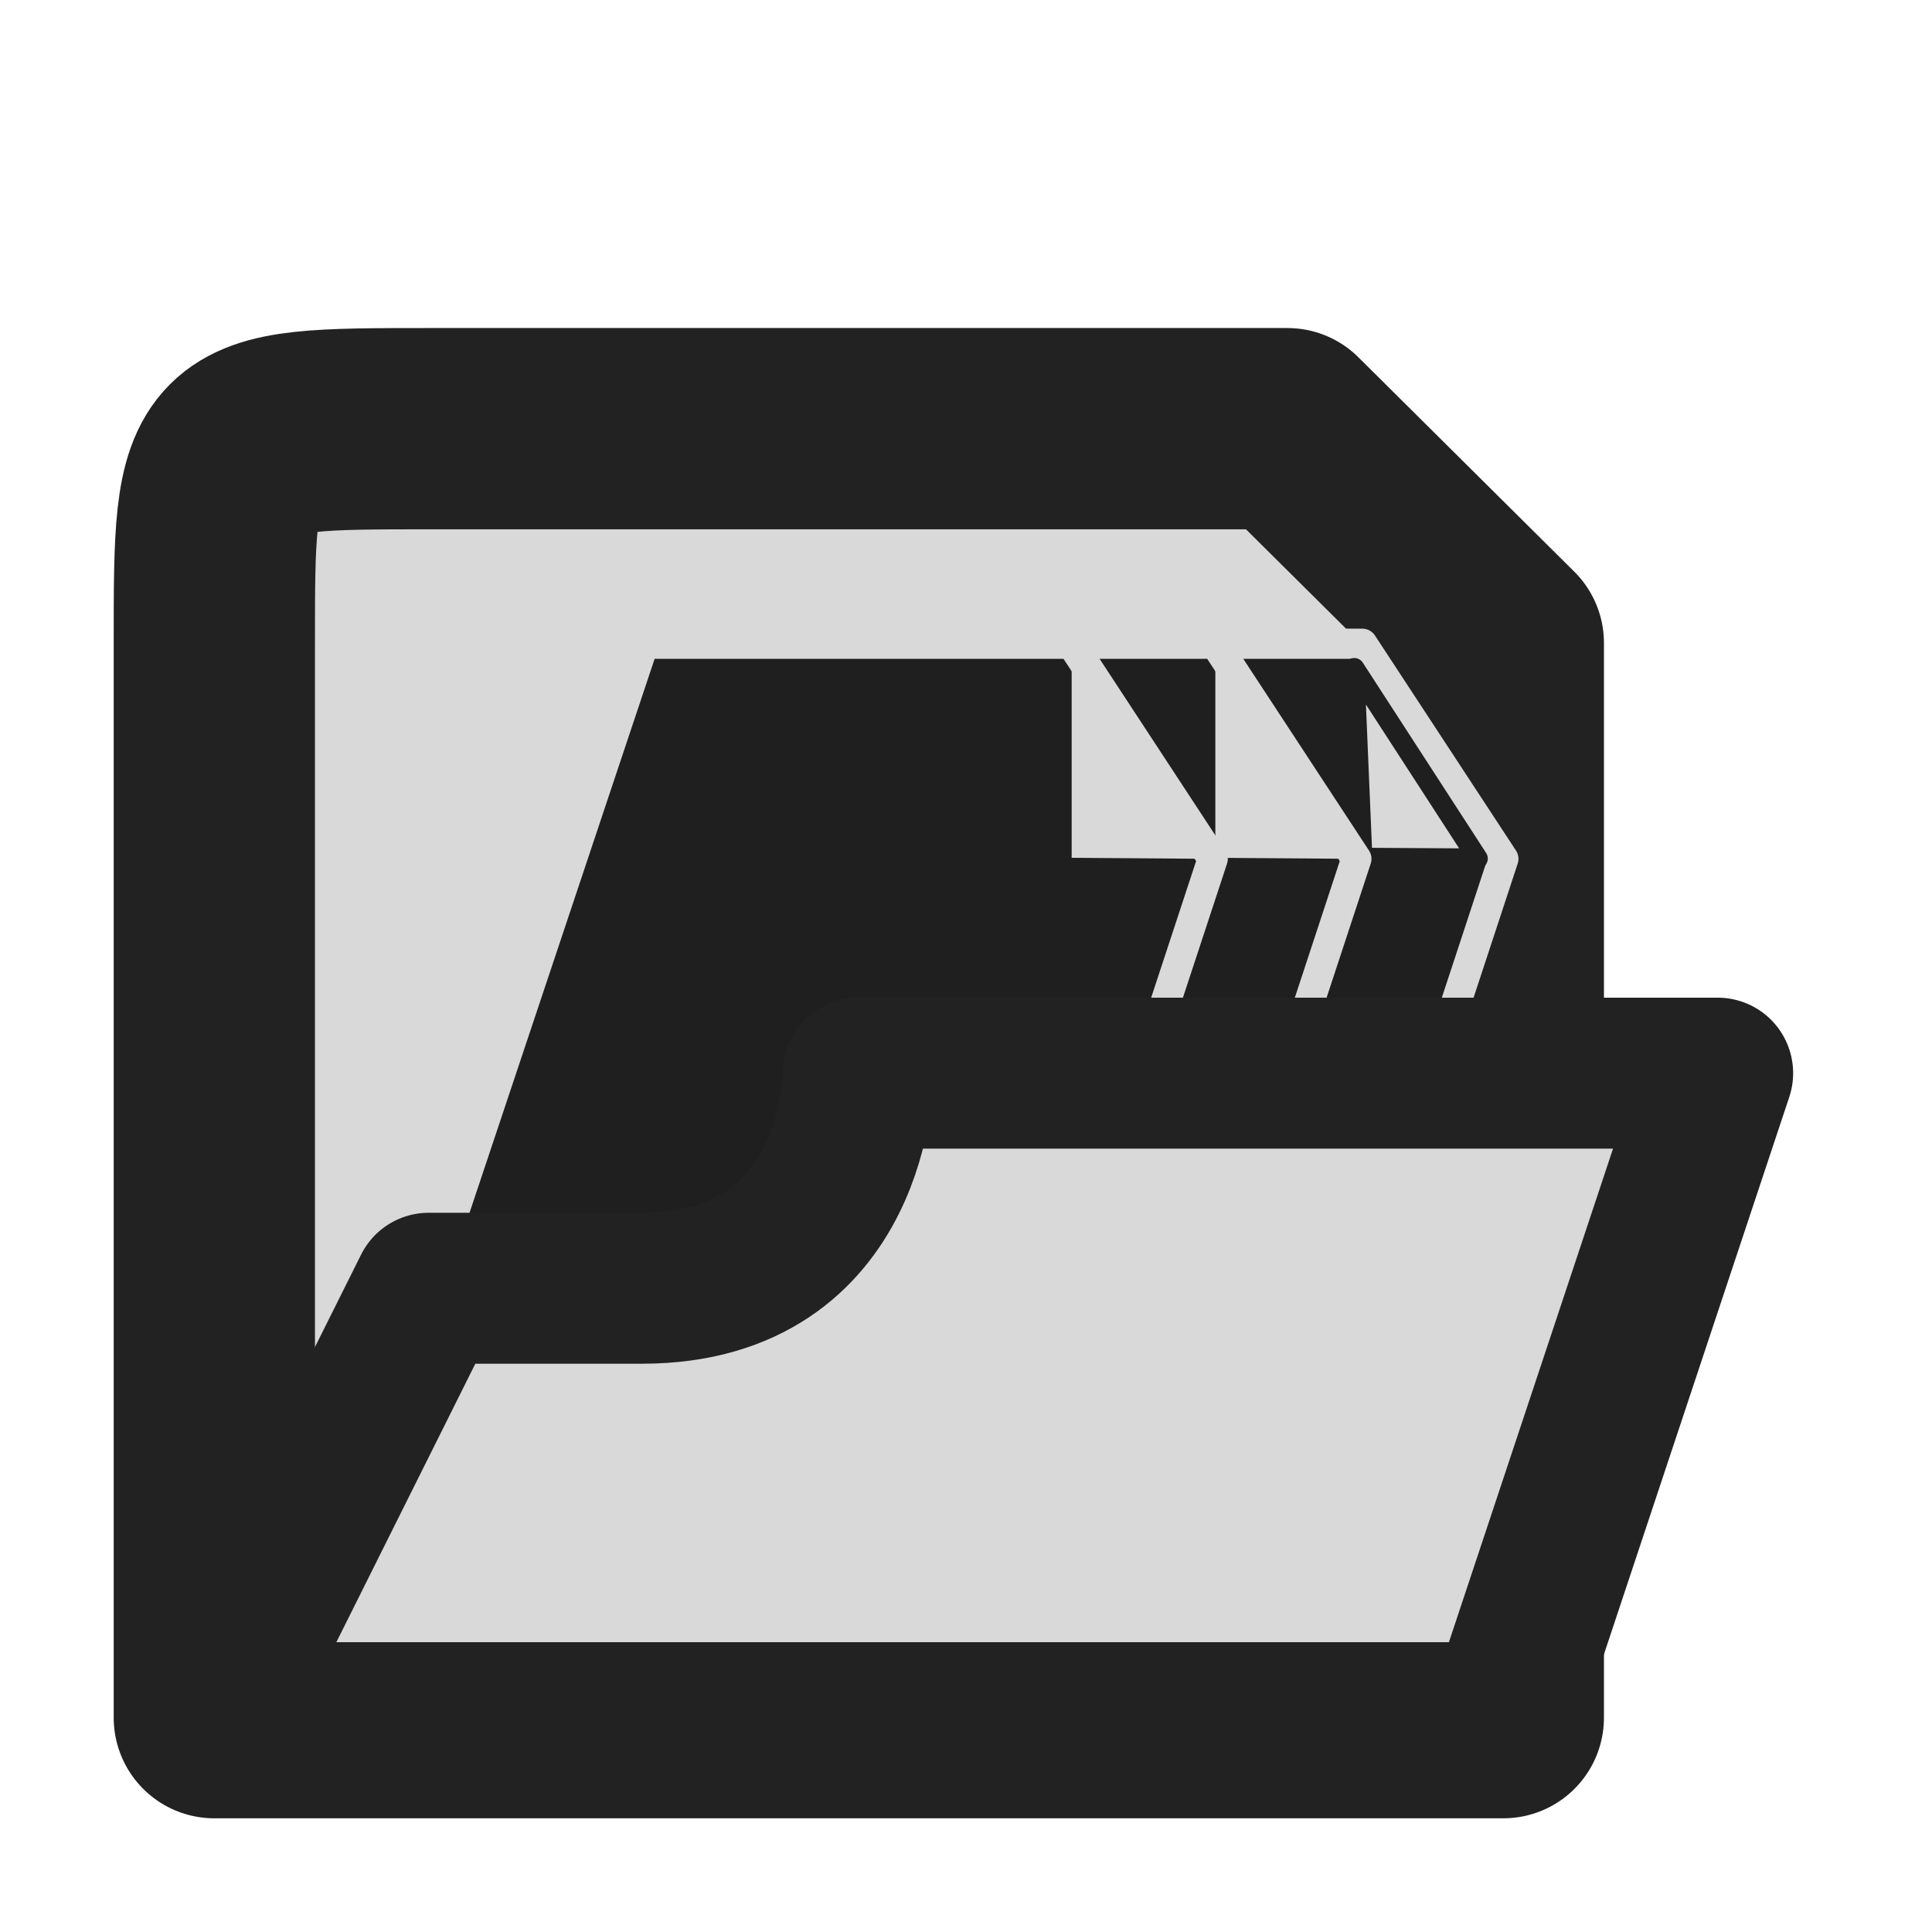 <?xml version="1.0" encoding="UTF-8" standalone="no"?>
<svg
   xmlns:dc="http://purl.org/dc/elements/1.1/"
   xmlns:cc="http://creativecommons.org/ns#"
   xmlns:rdf="http://www.w3.org/1999/02/22-rdf-syntax-ns#"
   xmlns:svg="http://www.w3.org/2000/svg"
   xmlns="http://www.w3.org/2000/svg"
   xmlns:sodipodi="http://sodipodi.sourceforge.net/DTD/sodipodi-0.dtd"
   xmlns:inkscape="http://www.inkscape.org/namespaces/inkscape"
   inkscape:version="1.0.1 (3bc2e813f5, 2020-09-07)"
   sodipodi:docname="folder-open.svg"
   id="svg4532"
   version="1.1"
   viewBox="0 0 67.733 67.733"
   height="256"
   width="256">
  <defs
     id="defs4526">
    <inkscape:path-effect
       update_on_knot_move="true"
       attempt_force_join="true"
       miter_limit="4"
       offset="3.9"
       unit="pt"
       linejoin_type="miter"
       lpeversion="1"
       is_visible="true"
       id="path-effect2951"
       effect="offset" />
    <inkscape:perspective
       id="perspective848"
       inkscape:persp3d-origin="33.866666 : 22.577778 : 1"
       inkscape:vp_z="67.733332 : 33.866667 : 1"
       inkscape:vp_y="0 : 1000 : 0"
       inkscape:vp_x="0 : 33.866667 : 1"
       sodipodi:type="inkscape:persp3d" />
  </defs>
  <sodipodi:namedview
     inkscape:document-rotation="0"
     inkscape:window-maximized="1"
     inkscape:window-y="0"
     inkscape:window-x="0"
     inkscape:window-height="1032"
     inkscape:window-width="1920"
     units="px"
     showgrid="false"
     inkscape:current-layer="layer1"
     inkscape:document-units="px"
     inkscape:cy="264.78099"
     inkscape:cx="141.88611"
     inkscape:zoom="1.1190258"
     inkscape:pageshadow="2"
     inkscape:pageopacity="0.0"
     borderopacity="1.0"
     bordercolor="#666666"
     pagecolor="#ffffff"
     id="base"
     showguides="true"
     inkscape:guide-bbox="true">
    <sodipodi:guide
       position="0,67.733"
       orientation="0,256"
       id="guide853" />
    <sodipodi:guide
       position="67.733,67.733"
       orientation="-1,0"
       id="guide855"
       inkscape:label=""
       inkscape:locked="false"
       inkscape:color="rgb(0,0,255)" />
    <sodipodi:guide
       position="67.733,0"
       orientation="0,-256"
       id="guide857" />
    <sodipodi:guide
       position="0,0"
       orientation="-1,0"
       id="guide859"
       inkscape:label=""
       inkscape:locked="false"
       inkscape:color="rgb(0,0,255)" />
    <sodipodi:guide
       position="22.569,45.164"
       orientation="0,1"
       id="guide1430"
       inkscape:label=""
       inkscape:locked="false"
       inkscape:color="rgb(0,0,255)" />
    <sodipodi:guide
       position="45.138,22.595"
       orientation="0,1"
       id="guide1432"
       inkscape:label=""
       inkscape:locked="false"
       inkscape:color="rgb(0,0,255)" />
    <sodipodi:guide
       position="22.569,45.164"
       orientation="1,0"
       id="guide1434" />
    <sodipodi:guide
       position="45.138,22.595"
       orientation="1,0"
       id="guide1436" />
    <sodipodi:guide
       position="7.514,60.219"
       orientation="0,1"
       id="guide1438"
       inkscape:label=""
       inkscape:locked="false"
       inkscape:color="rgb(0,0,255)" />
    <sodipodi:guide
       position="7.514,60.219"
       orientation="1,0"
       id="guide1440" />
    <sodipodi:guide
       position="60.219,7.514"
       orientation="0,1"
       id="guide1442"
       inkscape:label=""
       inkscape:locked="false"
       inkscape:color="rgb(0,0,255)" />
    <sodipodi:guide
       position="60.219,7.514"
       orientation="1,0"
       id="guide1444" />
    <sodipodi:guide
       position="15.028,52.705"
       orientation="0,1"
       id="guide1446"
       inkscape:label=""
       inkscape:locked="false"
       inkscape:color="rgb(0,0,255)" />
    <sodipodi:guide
       position="15.028,52.705"
       orientation="1,0"
       id="guide1448" />
    <sodipodi:guide
       position="52.705,15.028"
       orientation="0,1"
       id="guide1450"
       inkscape:label=""
       inkscape:locked="false"
       inkscape:color="rgb(0,0,255)" />
    <sodipodi:guide
       position="52.705,15.028"
       orientation="1,0"
       id="guide1452" />
  </sodipodi:namedview>
  <g
     transform="translate(0,-229.267)"
     id="layer1"
     inkscape:groupmode="layer"
     inkscape:label="Ebene 1">
    <path
       id="path1456-3"
       style="fill:#d9d9d9;fill-opacity:1;stroke:#222222;stroke-width:7.056;stroke-linecap:round;stroke-linejoin:round;stroke-miterlimit:4;stroke-dasharray:none;stroke-opacity:1;paint-order:stroke markers fill"
       d="m 7.514,251.809 c 2.142e-4,15.064 4.14e-5,22.613 0,37.677 h 7.514 l 30.162,0 h 7.514 c 0,-14.233 0,-35.162 0,-37.676 l -7.567,-7.514 -30.109,-1e-4 c -7.514,0 -7.514,0 -7.514,7.514 z"
       sodipodi:nodetypes="ccccccccc" />
    <g
       style="fill:#d9d9d9;fill-opacity:1"
       transform="translate(10.19)"
       id="g3016-5">
      <path
         sodipodi:nodetypes="cccccc"
         id="path3010-0"
         d="m 15.028,274.405 7.541,-22.569 h 15.002 l 4.945,7.541 -4.945,15.028 z"
         style="fill:#1f1f1f;fill-opacity:1;stroke:#d9d9d9;stroke-width:1.058;stroke-linecap:butt;stroke-linejoin:round;stroke-miterlimit:4;stroke-dasharray:none;stroke-opacity:1" />
      <path
         sodipodi:nodetypes="cccc"
         id="path3012-9"
         d="m 37.29,252.689 0.281,6.652 4.046,0.025 z"
         style="fill:#d9d9d9;fill-opacity:1;stroke:#1f1f1f;stroke-width:0.706;stroke-linecap:round;stroke-linejoin:round;stroke-miterlimit:4;stroke-dasharray:none;stroke-opacity:1" />
    </g>
    <g
       id="g3016-5-6"
       transform="translate(5.037,-2e-5)"
       style="fill:#d9d9d9;fill-opacity:1">
      <path
         style="fill:#1f1f1f;fill-opacity:1;stroke:#d9d9d9;stroke-width:1.058;stroke-linecap:butt;stroke-linejoin:round;stroke-miterlimit:4;stroke-dasharray:none;stroke-opacity:1"
         d="m 15.028,274.405 7.541,-22.569 h 15.002 l 4.945,7.541 -4.945,15.028 z"
         id="path3010-0-3"
         sodipodi:nodetypes="cccccc" />
      <path
         style="fill:#d9d9d9;fill-opacity:1;stroke:none;stroke-width:0.706;stroke-linecap:round;stroke-linejoin:round;stroke-miterlimit:4;stroke-dasharray:none;stroke-opacity:1"
         d="m 37.571,251.836 v 7.505 l 4.945,0.036 z"
         id="path3012-9-8"
         sodipodi:nodetypes="cccc" />
    </g>
    <g
       style="fill:#d9d9d9;fill-opacity:1"
       id="g3016">
      <path
         style="fill:#1f1f1f;stroke:#d9d9d9;stroke-width:1.058;stroke-linecap:butt;stroke-linejoin:round;stroke-opacity:1;stroke-miterlimit:4;stroke-dasharray:none;fill-opacity:1"
         d="m 15.028,274.405 7.541,-22.569 h 15.002 l 4.945,7.541 -4.945,15.028 z"
         id="path3010"
         sodipodi:nodetypes="cccccc" />
      <path
         style="fill:#d9d9d9;stroke:none;stroke-width:0.706;stroke-linecap:round;stroke-linejoin:round;stroke-opacity:1;stroke-miterlimit:4;stroke-dasharray:none;fill-opacity:1"
         d="m 37.571,251.836 v 7.505 l 4.945,0.036 z"
         id="path3012"
         sodipodi:nodetypes="cccc" />
    </g>
    <path
       sodipodi:nodetypes="ccccccc"
       style="fill:#d9d9d9;fill-opacity:1;stroke:#222222;stroke-width:5.292;stroke-linecap:round;stroke-linejoin:round;stroke-miterlimit:4;stroke-dasharray:none;stroke-opacity:1;paint-order:stroke fill markers"
       d="m 60.219,266.89 -30.136,0 c 0,0 0,7.514 -7.541,7.541 h -7.514 l -7.514,15.055 45.191,0 z"
       id="path1458" />
  </g>
</svg>
